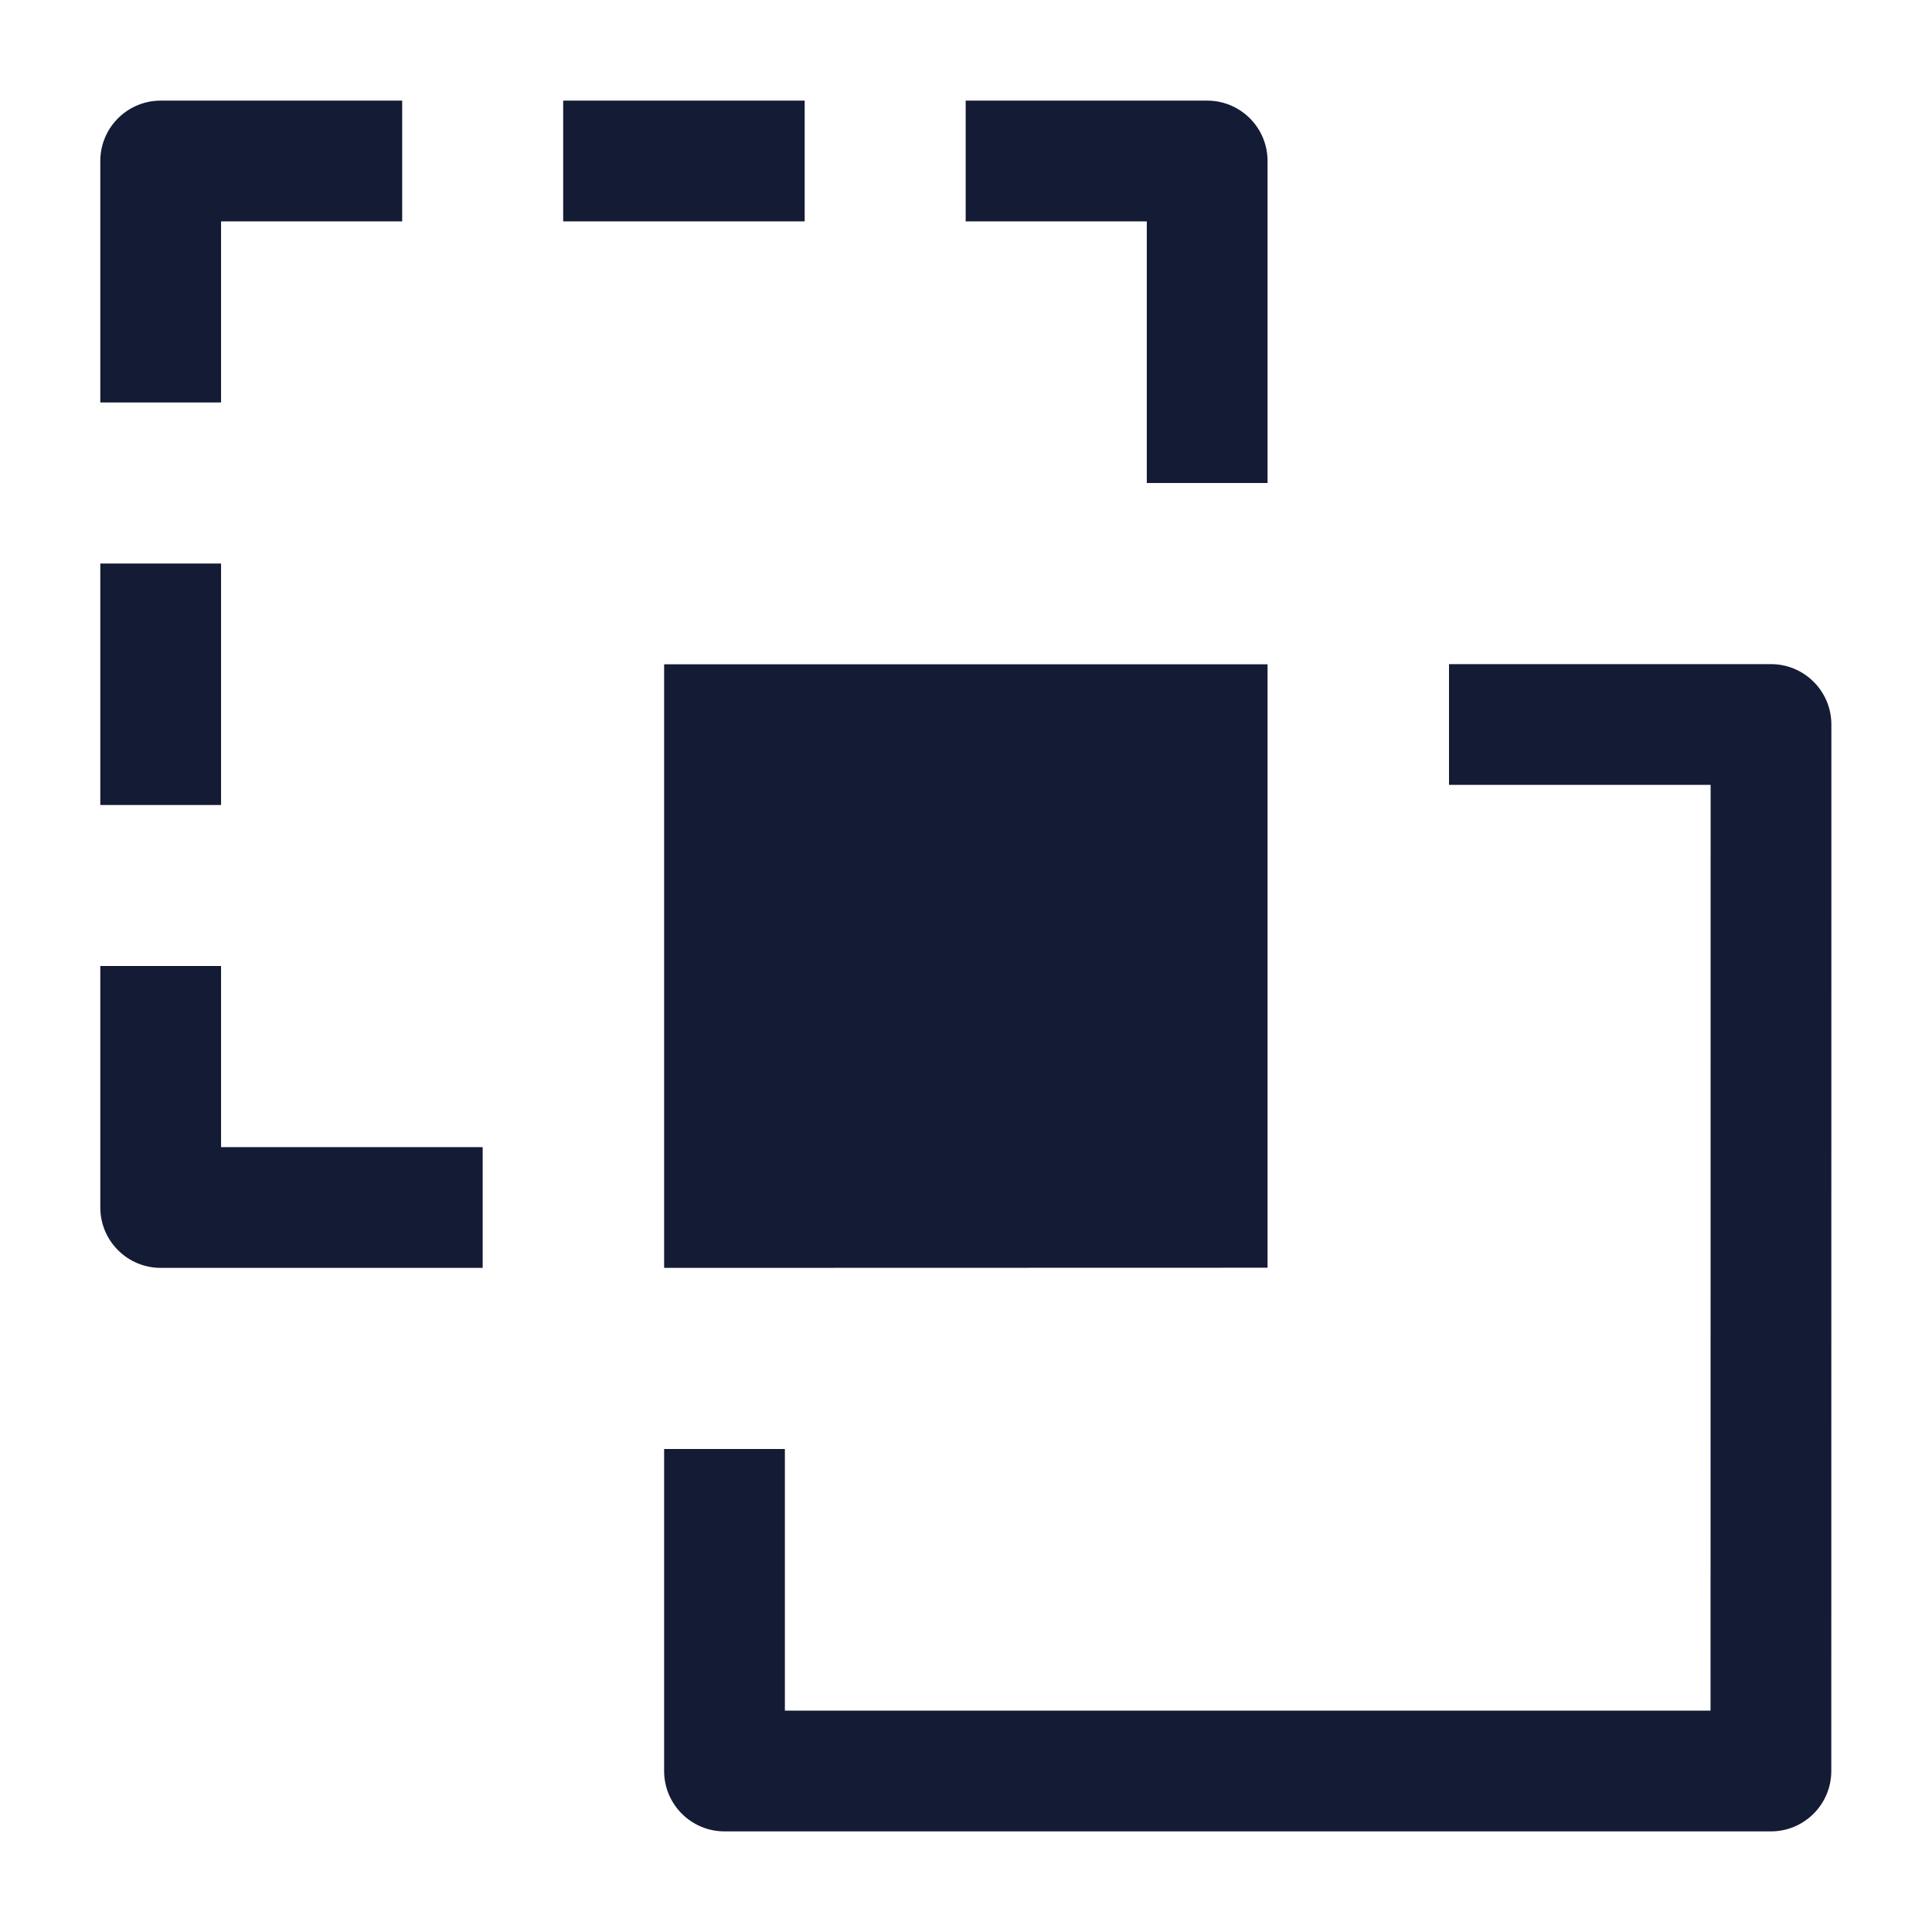 <svg width="24" height="24" viewBox="0 0 24 24" fill="none" xmlns="http://www.w3.org/2000/svg">
<path d="M8.25 8.252H15.746V15.748L8.25 15.75V8.252Z" fill="#141B34"/>
<path fill-rule="evenodd" clip-rule="evenodd" d="M6.996 1.25L9.996 1.25V2.75L6.996 2.75L6.996 1.25ZM1.246 2C1.246 1.586 1.582 1.25 1.996 1.25L4.996 1.25V2.75L2.746 2.75L2.746 5H1.246L1.246 2ZM14.246 2.75L11.996 2.75V1.25L14.996 1.25C15.41 1.25 15.746 1.586 15.746 2V6H14.246V2.75ZM1.246 10L1.246 7H2.746L2.746 10H1.246ZM1.246 15L1.246 12H2.746L2.746 14.25H5.996V15.75H1.996C1.797 15.75 1.606 15.671 1.466 15.53C1.325 15.39 1.246 15.199 1.246 15Z" fill="#141B34"/>
<path fill-rule="evenodd" clip-rule="evenodd" d="M22.749 22C22.749 22.414 22.413 22.75 21.999 22.75L9 22.75C8.586 22.75 8.25 22.414 8.25 22L8.25 18L9.75 18L9.75 21.25L21.249 21.25L21.25 9.75L18 9.75L18 8.25L22 8.25C22.199 8.25 22.39 8.329 22.53 8.47C22.671 8.61 22.75 8.801 22.75 9L22.749 22Z" fill="#141B34"/>
</svg>
